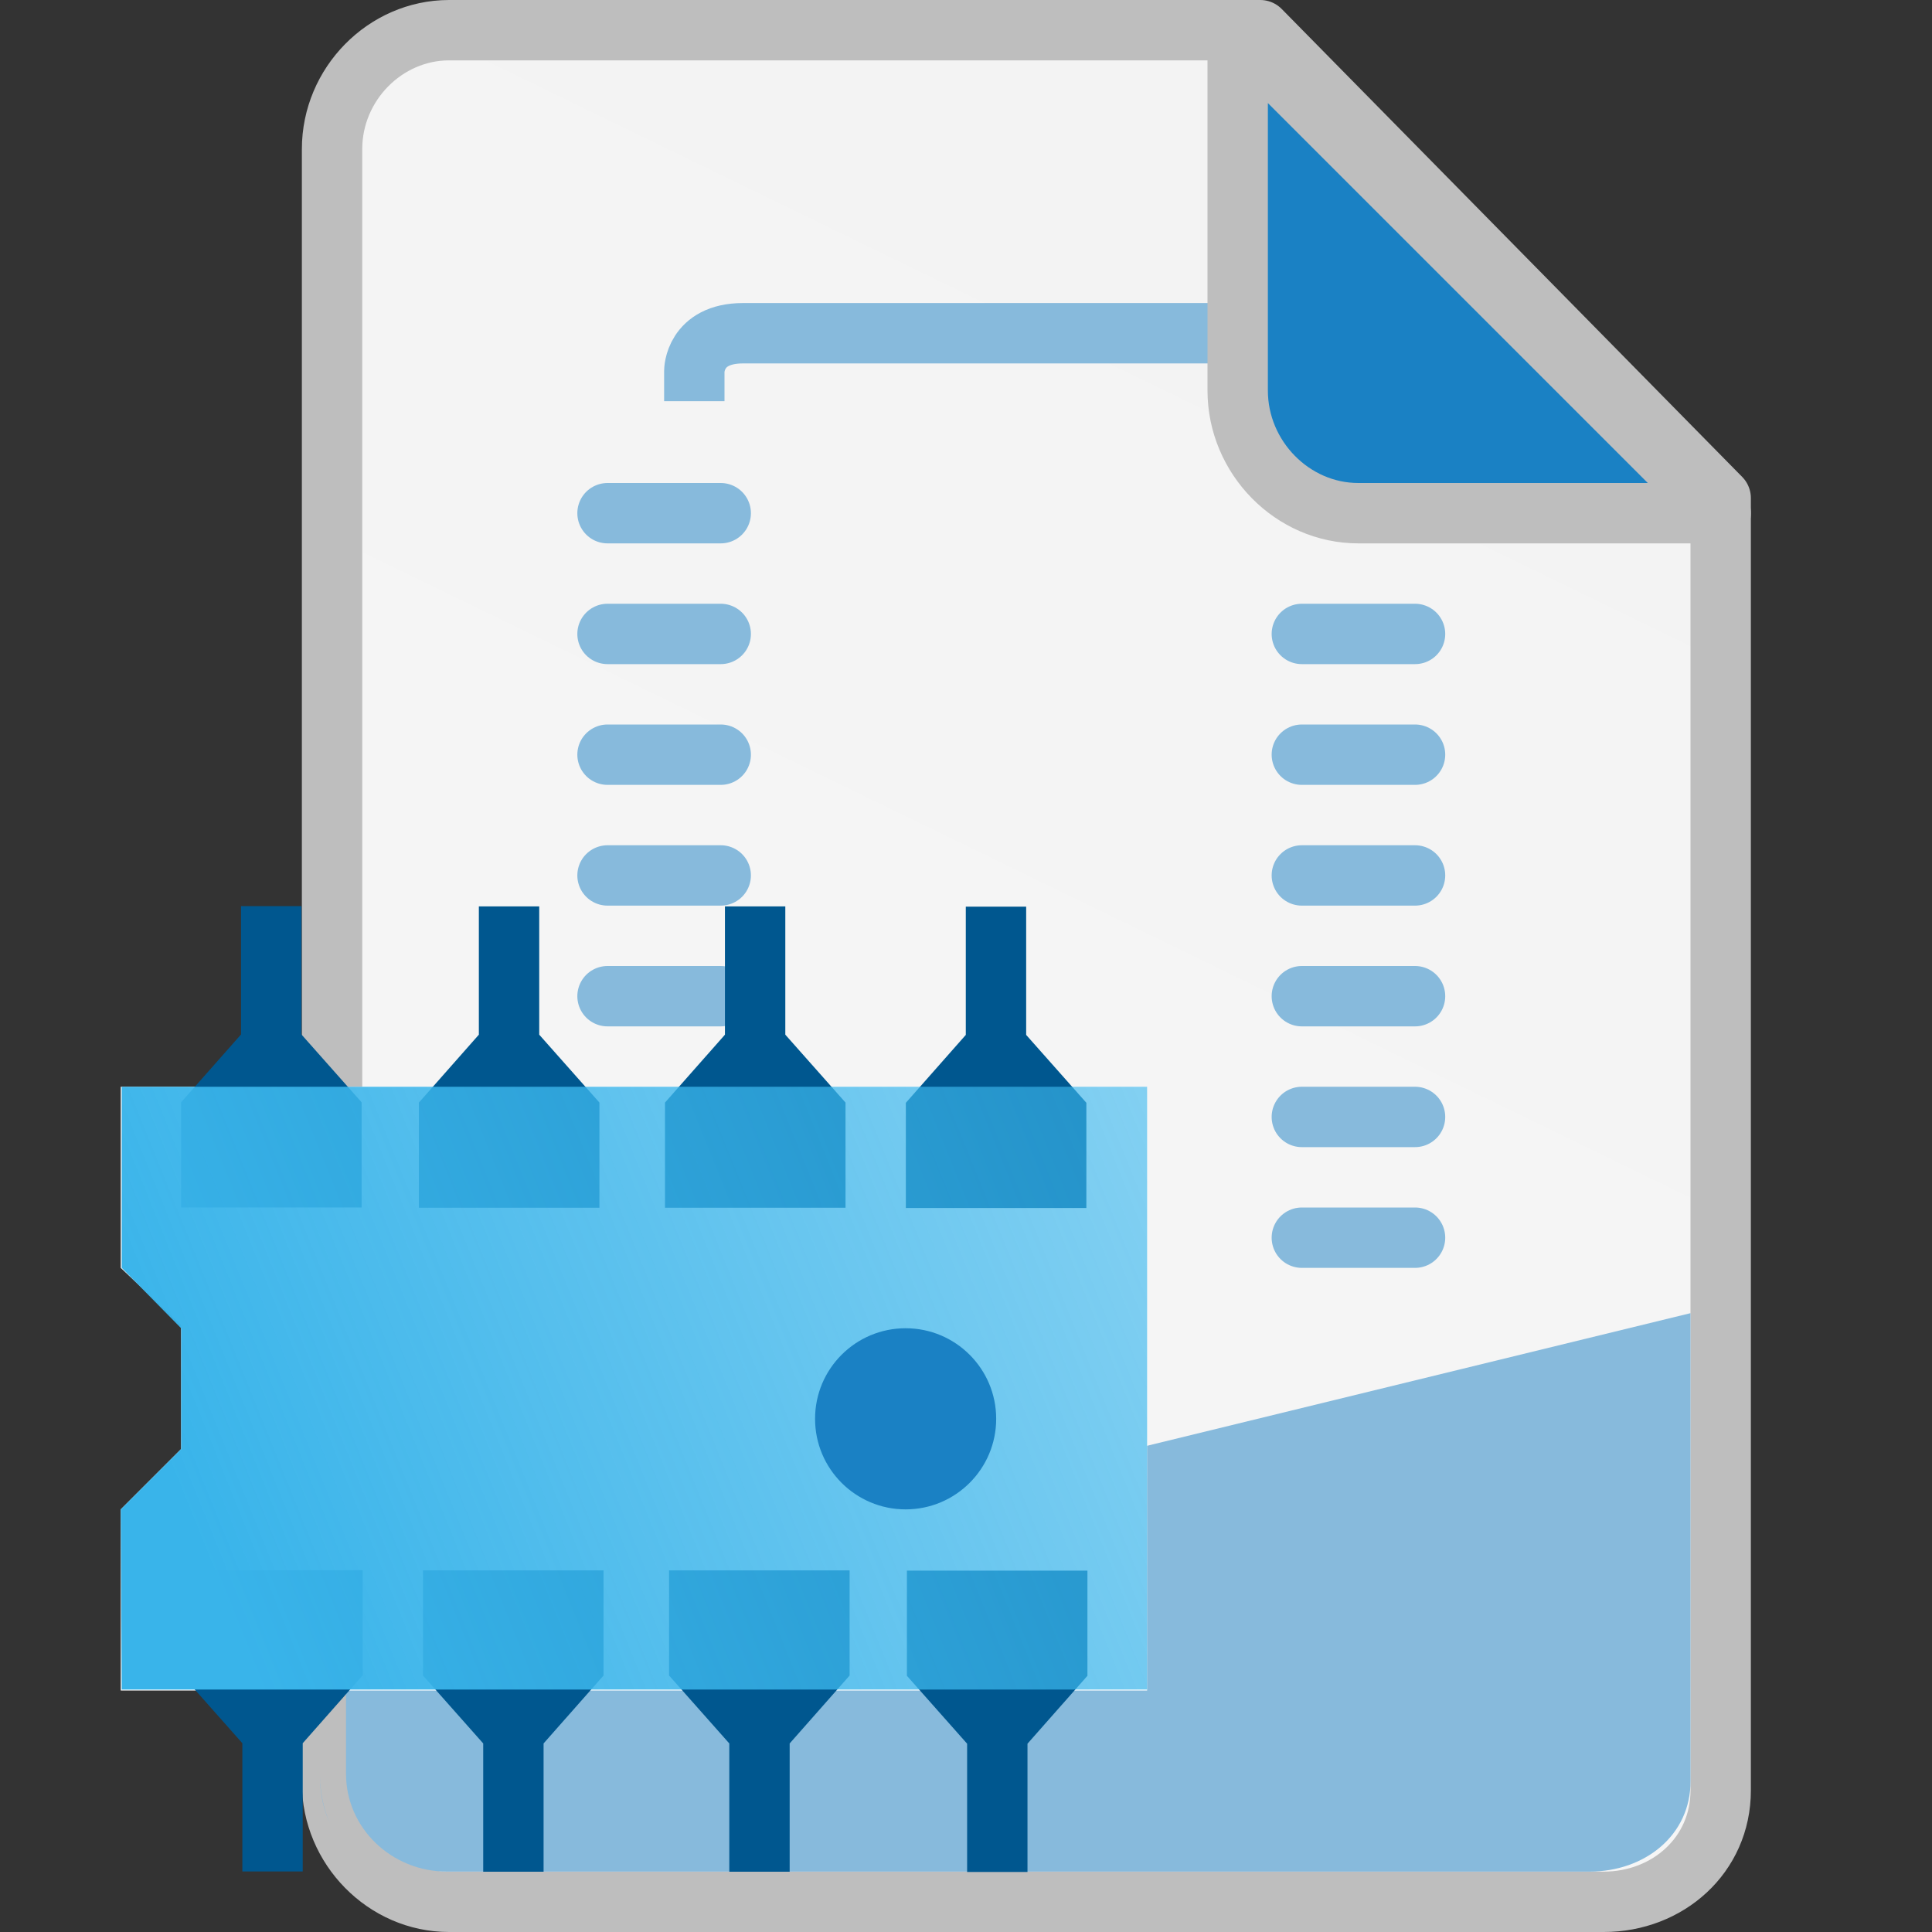 <?xml version="1.0" encoding="UTF-8" standalone="no"?>
<svg
   id="Слой_1"
   data-name="Слой 1"
   viewBox="0 0 32 32"
   version="1.1"
   sodipodi:docname="application-x-kicad-footprint-32.svg"
   inkscape:version="1.2.2 (b0a8486541, 2022-12-01)"
   width="32"
   height="32"
   inkscape:export-filename="../../32x32/mimetypes/application-x-kicad-footprint.png"
   inkscape:export-xdpi="96"
   inkscape:export-ydpi="96"
   xmlns:inkscape="http://www.inkscape.org/namespaces/inkscape"
   xmlns:sodipodi="http://sodipodi.sourceforge.net/DTD/sodipodi-0.dtd"
   xmlns:xlink="http://www.w3.org/1999/xlink"
   xmlns="http://www.w3.org/2000/svg"
   xmlns:svg="http://www.w3.org/2000/svg"
   xmlns:rdf="http://www.w3.org/1999/02/22-rdf-syntax-ns#"
   xmlns:cc="http://creativecommons.org/ns#"
   xmlns:dc="http://purl.org/dc/elements/1.1/">
  <rect x="0" y="0" width="32" height="32" fill="#333333" stroke="none"/>
  <sodipodi:namedview
     pagecolor="#ffffff"
     bordercolor="#666666"
     borderopacity="1"
     objecttolerance="10"
     gridtolerance="10"
     guidetolerance="10"
     inkscape:pageopacity="0"
     inkscape:pageshadow="2"
     inkscape:window-width="3840"
     inkscape:window-height="2109"
     id="namedview30"
     showgrid="true"
     inkscape:zoom="22.627417"
     inkscape:cx="15.512155"
     inkscape:cy="19.821087"
     inkscape:window-x="0"
     inkscape:window-y="27"
     inkscape:window-maximized="1"
     inkscape:document-rotation="0"
     inkscape:current-layer="g45155"
     inkscape:snap-bbox="true"
     inkscape:object-paths="true"
     inkscape:snap-intersection-paths="true"
     inkscape:snap-smooth-nodes="true"
     inkscape:bbox-nodes="true"
     inkscape:snap-bbox-edge-midpoints="true"
     inkscape:bbox-paths="true"
     inkscape:showpageshadow="2"
     inkscape:pagecheckerboard="0"
     inkscape:deskcolor="#d1d1d1">
    <inkscape:grid
       type="xygrid"
       id="grid_kicad"
       spacingx="0.5"
       spacingy="0.5"
       color="#9999ff"
       opacity="0.13"
       empspacing="2"
       originx="0"
       originy="0" />
  </sodipodi:namedview>
  <defs
     id="defs159429">
    <inkscape:path-effect
       effect="fillet_chamfer"
       id="path-effect884"
       is_visible="true"
       lpeversion="1"
       satellites_param="F,0,0,1,0,3,0,1 @ F,0,0,1,0,3,0,1 @ F,0,0,1,0,3,0,1 @ F,0,0,1,0,3,0,1"
       unit="px"
       method="auto"
       mode="F"
       radius="0"
       chamfer_steps="1"
       flexible="false"
       use_knot_distance="true"
       apply_no_radius="true"
       apply_with_radius="true"
       only_selected="false"
       hide_knots="false"
       nodesatellites_param="F,0,0,1,0,3,0,1 @ F,0,0,1,0,3,0,1 @ F,0,0,1,0,3,0,1 @ F,0,0,1,0,3,0,1" />
    <style
       id="style159427">.cls-1{fill:#1a81c4;}</style>
    <linearGradient
       inkscape:collect="always"
       xlink:href="#radialGradient1350"
       id="linearGradient5941"
       gradientUnits="userSpaceOnUse"
       gradientTransform="matrix(1.803,0,0,1.833,176.31,139.996)"
       x1="-160.867"
       y1="118.533"
       x2="-67.733"
       y2="-76.2" />
    <radialGradient
       id="radialGradient1350"
       cx="50.009"
       cy="23.272"
       r="28.023"
       gradientTransform="matrix(0,-0.46,0.818,0,80.071,-81.239)"
       gradientUnits="userSpaceOnUse">
      <stop
         offset="0"
         stop-color="#2b4bed"
         id="stop1346"
         style="stop-color:#ffffff;stop-opacity:1" />
      <stop
         offset="1"
         stop-color="#2b2fb7"
         id="stop1348"
         style="stop-color:#f3f3f3;stop-opacity:1" />
    </radialGradient>
    <radialGradient
       id="radialGradient1350-3"
       cx="50.009"
       cy="23.272"
       r="28.023"
       gradientTransform="matrix(0,-0.46,0.818,0,80.071,-81.239)"
       gradientUnits="userSpaceOnUse">
      <stop
         offset="0"
         stop-color="#2b4bed"
         id="stop1346-6"
         style="stop-color:#ffffff;stop-opacity:1" />
      <stop
         offset="1"
         stop-color="#2b2fb7"
         id="stop1348-7"
         style="stop-color:#f3f3f3;stop-opacity:1" />
    </radialGradient>
    <linearGradient
       inkscape:collect="always"
       xlink:href="#linearGradient2468"
       id="linearGradient2470"
       x1="-8.467"
       y1="-105.833"
       x2="78.317"
       y2="-137.583"
       gradientUnits="userSpaceOnUse"
       gradientTransform="matrix(2.055,0,0,1.862,22.078,298.17)" />
    <linearGradient
       inkscape:collect="always"
       id="linearGradient2468">
      <stop
         style="stop-color:#39b4ea;stop-opacity:1;"
         offset="0"
         id="stop2464" />
      <stop
         style="stop-color:#39b4ea;stop-opacity:0;"
         offset="1"
         id="stop2466" />
    </linearGradient>
  </defs>
  <title
     id="title159431">ps_diff_pair_tune_phase</title>
  <g
     id="g45155"
     transform="matrix(0.25,0,0,0.25,2,0)">
    <path
       id="path5939"
       style="fill:url(#linearGradient5941);fill-opacity:1;stroke:#bebebe;stroke-width:4;stroke-linecap:square;stroke-linejoin:round;stroke-miterlimit:4;stroke-dasharray:none;stroke-dashoffset:0;stroke-opacity:1;paint-order:normal"
       d="m 21.747,2 h 53.747 L 106,33 v 85.619 C 106,122.917 102.482,126 98.253,126 H 21.747 C 17.518,126 14,122.425 14,118.127 V 9.873 C 14,5.575 17.518,2.005 21.747,2 Z"
       sodipodi:nodetypes="sccssssss" />
    <path
       style="fill:none;stroke:#87badc;stroke-width:4;stroke-linecap:square;stroke-miterlimit:4;stroke-dasharray:none;stroke-opacity:1;paint-order:fill markers stroke"
       d="m 38,24.578 c 0,0 0,-2.5 3.229,-2.5 h 39.82"
       id="path880"
       sodipodi:nodetypes="csc" />
    <path
       id="path5956"
       style="fill:#87badc;fill-opacity:1;stroke:none;stroke-width:0.372;stroke-linecap:square;stroke-linejoin:round;stroke-miterlimit:4;stroke-dasharray:none;stroke-dashoffset:0;stroke-opacity:1;paint-order:normal"
       d="m 104,87 -89.075,21.738 v 8.787 c 0,3.578 3,6.475 6.705,6.475 h 75.666 c 3.704,0 6.725,-2.435 6.705,-6.013 z m -90.788,30.696 v 0.172 c 0,1.048 0.236,2.038 0.644,2.937 -0.411,-0.959 -0.644,-2.007 -0.644,-3.109 z"
       sodipodi:nodetypes="ccssssccscc" />
    <path
       style="fill:none;fill-opacity:1;stroke:#87badc;stroke-width:4;stroke-linecap:round;stroke-linejoin:round;stroke-miterlimit:4;stroke-dasharray:none;stroke-opacity:1;paint-order:fill markers stroke"
       d="m 39.75,34 h -7.5"
       id="path5251-4"
       sodipodi:nodetypes="cc" />
    <path
       style="color:#000000;font-style:normal;font-variant:normal;font-weight:normal;font-stretch:normal;font-size:medium;line-height:normal;font-family:sans-serif;font-variant-ligatures:normal;font-variant-position:normal;font-variant-caps:normal;font-variant-numeric:normal;font-variant-alternates:normal;font-variant-east-asian:normal;font-feature-settings:normal;font-variation-settings:normal;text-indent:0;text-align:start;text-decoration:none;text-decoration-line:none;text-decoration-style:solid;text-decoration-color:#000000;letter-spacing:normal;word-spacing:normal;text-transform:none;writing-mode:lr-tb;direction:ltr;text-orientation:mixed;dominant-baseline:auto;baseline-shift:baseline;text-anchor:start;white-space:normal;shape-padding:0;shape-margin:0;inline-size:0;clip-rule:nonzero;display:inline;overflow:visible;visibility:visible;isolation:auto;mix-blend-mode:normal;color-interpolation:sRGB;color-interpolation-filters:linearRGB;solid-color:#000000;solid-opacity:1;vector-effect:none;fill:#000000;fill-opacity:0;fill-rule:nonzero;stroke:none;stroke-width:2.607;stroke-linecap:round;stroke-linejoin:miter;stroke-miterlimit:4;stroke-dasharray:none;stroke-dashoffset:0;stroke-opacity:1;paint-order:fill markers stroke;color-rendering:auto;image-rendering:auto;shape-rendering:auto;text-rendering:auto;enable-background:accumulate;stop-color:#000000"
       d="m 52.509,22.789 h 29.564 c 0.546,0 0.985,0.439 0.985,0.985 v 13.796 c 0,0.546 -0.44,0.985 -0.985,0.985 H 52.509 c -0.546,0 -0.985,-0.439 -0.985,-0.985 V 23.774 c 0,-0.546 0.439,-0.985 0.985,-0.985 z"
       id="path6035" />
    <path
       style="fill:none;fill-opacity:1;stroke:#87badc;stroke-width:4;stroke-linecap:round;stroke-linejoin:round;stroke-miterlimit:4;stroke-dasharray:none;stroke-opacity:1;paint-order:fill markers stroke"
       d="M 86.5,31 H 79"
       id="path1048"
       sodipodi:nodetypes="cc" />
    <path
       style="fill:none;fill-opacity:1;stroke:#87badc;stroke-width:4;stroke-linecap:round;stroke-linejoin:round;stroke-miterlimit:4;stroke-dasharray:none;stroke-opacity:1;paint-order:fill markers stroke"
       d="m 39.75,42 h -7.5"
       id="path1050"
       sodipodi:nodetypes="cc" />
    <path
       style="fill:none;fill-opacity:1;stroke:#87badc;stroke-width:4;stroke-linecap:round;stroke-linejoin:round;stroke-miterlimit:4;stroke-dasharray:none;stroke-opacity:1;paint-order:fill markers stroke"
       d="m 85.75,42 h -7.5"
       id="path1052"
       sodipodi:nodetypes="cc" />
    <path
       style="fill:none;fill-opacity:1;stroke:#87badc;stroke-width:4;stroke-linecap:round;stroke-linejoin:round;stroke-miterlimit:4;stroke-dasharray:none;stroke-opacity:1;paint-order:fill markers stroke"
       d="m 39.75,50 h -7.5"
       id="path1054"
       sodipodi:nodetypes="cc" />
    <path
       style="fill:none;fill-opacity:1;stroke:#87badc;stroke-width:4;stroke-linecap:round;stroke-linejoin:round;stroke-miterlimit:4;stroke-dasharray:none;stroke-opacity:1;paint-order:fill markers stroke"
       d="m 85.75,50 h -7.5"
       id="path1056"
       sodipodi:nodetypes="cc" />
    <path
       style="fill:none;fill-opacity:1;stroke:#87badc;stroke-width:4;stroke-linecap:round;stroke-linejoin:round;stroke-miterlimit:4;stroke-dasharray:none;stroke-opacity:1;paint-order:fill markers stroke"
       d="m 39.75,58 h -7.5"
       id="path1058"
       sodipodi:nodetypes="cc" />
    <path
       style="fill:none;fill-opacity:1;stroke:#87badc;stroke-width:4;stroke-linecap:round;stroke-linejoin:round;stroke-miterlimit:4;stroke-dasharray:none;stroke-opacity:1;paint-order:fill markers stroke"
       d="m 85.75,58 h -7.5"
       id="path1060"
       sodipodi:nodetypes="cc" />
    <path
       style="fill:none;fill-opacity:1;stroke:#87badc;stroke-width:4;stroke-linecap:round;stroke-linejoin:round;stroke-miterlimit:4;stroke-dasharray:none;stroke-opacity:1;paint-order:fill markers stroke"
       d="m 39.75,66 h -7.5"
       id="path1062"
       sodipodi:nodetypes="cc" />
    <path
       style="fill:none;fill-opacity:1;stroke:#87badc;stroke-width:4;stroke-linecap:round;stroke-linejoin:round;stroke-miterlimit:4;stroke-dasharray:none;stroke-opacity:1;paint-order:fill markers stroke"
       d="m 85.75,66 h -7.5"
       id="path1064"
       sodipodi:nodetypes="cc" />
    <path
       style="fill:none;fill-opacity:1;stroke:#87badc;stroke-width:4;stroke-linecap:round;stroke-linejoin:round;stroke-miterlimit:4;stroke-dasharray:none;stroke-opacity:1;paint-order:fill markers stroke"
       d="m 85.75,74 h -7.5"
       id="path1068"
       sodipodi:nodetypes="cc" />
    <path
       style="fill:none;fill-opacity:1;stroke:#87badc;stroke-width:4;stroke-linecap:round;stroke-linejoin:round;stroke-miterlimit:4;stroke-dasharray:none;stroke-opacity:1;paint-order:fill markers stroke"
       d="m 85.75,82 h -7.5"
       id="path1072"
       sodipodi:nodetypes="cc" />
    <g
       id="g2446"
       transform="matrix(1.862,0,0,1.862,22.383,294.445)" />
    <path
       id="path5943"
       style="fill:#1a81c4;fill-opacity:1;stroke:#bebebe;stroke-width:4;stroke-linecap:square;stroke-linejoin:round;stroke-miterlimit:4;stroke-dasharray:none;stroke-dashoffset:0;stroke-opacity:1;paint-order:normal"
       d="M 74,2 V 25.873 c 0,4.437 3.632,8.133 8,8.127 h 24 z"
       sodipodi:nodetypes="csscc" />
    <g
       id="g45763">
      <path
         style="fill:none;fill-opacity:1;stroke:#87badc;stroke-width:3;stroke-linecap:round;stroke-linejoin:round;stroke-miterlimit:4;stroke-dasharray:none;stroke-opacity:1;paint-order:fill markers stroke"
         d="M 41,74.5 H 33.5"
         id="path1070"
         sodipodi:nodetypes="cc" />
      <path
         style="fill:none;fill-opacity:1;stroke:#87badc;stroke-width:3;stroke-linecap:round;stroke-linejoin:round;stroke-miterlimit:4;stroke-dasharray:none;stroke-opacity:1;paint-order:fill markers stroke"
         d="M 41,81.5 H 33.5"
         id="path1074"
         sodipodi:nodetypes="cc" />
      <path
         style="fill:none;fill-opacity:1;stroke:#87badc;stroke-width:3;stroke-linecap:round;stroke-linejoin:round;stroke-miterlimit:4;stroke-dasharray:none;stroke-opacity:1;paint-order:fill markers stroke"
         d="M 41,88.5 H 33.5"
         id="path1078"
         sodipodi:nodetypes="cc" />
      <path
         id="path1082"
         style="fill:#ffffff;fill-opacity:1;stroke:none;stroke-width:0.369;stroke-linecap:square;stroke-linejoin:round;stroke-miterlimit:4;stroke-dasharray:none;stroke-opacity:1;paint-order:fill markers stroke"
         d="m 0,72 68,-5e-6 V 112 H 0 v -12 l 4,-4 5e-7,-8.211 L 0,84 Z"
         sodipodi:nodetypes="ccccccccc" />
      <g
         id="g2452"
         transform="matrix(1.862,0,0,1.862,22.383,301.894)">
        <g
           id="g1133" />
        <g
           id="g1143">
          <g
             id="g73">
            <g
               id="g45547-2"
               transform="rotate(180,5.704,-113.246)">
              <path
                 id="path5854-9"
                 style="fill:#00578f;fill-opacity:1;stroke:none;stroke-width:1.074;stroke-linecap:round;stroke-linejoin:round;stroke-miterlimit:4;stroke-dasharray:none;stroke-dashoffset:0;stroke-opacity:1;paint-order:normal"
                 d="m -4.544,-120.243 7e-7,-3.742 -2.142,-2.416 v -4.564 h -2.148 v 4.564 l -2.133,2.416 0,3.742 z"
                 sodipodi:nodetypes="ccccccccc" />
              <path
                 id="path5854-9-0"
                 style="fill:#00578f;fill-opacity:1;stroke:none;stroke-width:1.074;stroke-linecap:round;stroke-linejoin:round;stroke-miterlimit:4;stroke-dasharray:none;stroke-dashoffset:0;stroke-opacity:1;paint-order:normal"
                 d="m 3.918,-120.234 7e-7,-3.742 -2.142,-2.416 v -4.564 h -2.148 v 4.564 l -2.133,2.416 -7e-7,3.742 z"
                 sodipodi:nodetypes="ccccccccc" />
              <path
                 id="path5854-9-9"
                 style="fill:#00578f;fill-opacity:1;stroke:none;stroke-width:1.074;stroke-linecap:round;stroke-linejoin:round;stroke-miterlimit:4;stroke-dasharray:none;stroke-dashoffset:0;stroke-opacity:1;paint-order:normal"
                 d="m 12.674,-120.234 1e-6,-3.742 -2.142,-2.416 v -4.564 H 8.384 v 4.564 l -2.133,2.416 -7e-7,3.742 z"
                 sodipodi:nodetypes="ccccccccc" />
              <path
                 id="path5854-9-3"
                 style="fill:#00578f;fill-opacity:1;stroke:none;stroke-width:1.074;stroke-linecap:round;stroke-linejoin:round;stroke-miterlimit:4;stroke-dasharray:none;stroke-dashoffset:0;stroke-opacity:1;paint-order:normal"
                 d="m 21.244,-120.226 10e-7,-3.742 -2.142,-2.416 v -4.564 h -2.148 v 4.564 l -2.133,2.416 v 3.742 z"
                 sodipodi:nodetypes="ccccccccc" />
            </g>
            <g
               id="g45547-2-6"
               transform="translate(1.093,1.073)">
              <path
                 id="path5854-9-06"
                 style="fill:#00578f;fill-opacity:1;stroke:none;stroke-width:1.074;stroke-linecap:round;stroke-linejoin:round;stroke-miterlimit:4;stroke-dasharray:none;stroke-dashoffset:0;stroke-opacity:1;paint-order:normal"
                 d="m -4.544,-120.243 7e-7,-3.742 -2.142,-2.416 v -4.564 h -2.148 v 4.564 l -2.133,2.416 v 3.742 z"
                 sodipodi:nodetypes="ccccccccc" />
              <path
                 id="path5854-9-0-2"
                 style="fill:#00578f;fill-opacity:1;stroke:none;stroke-width:1.074;stroke-linecap:round;stroke-linejoin:round;stroke-miterlimit:4;stroke-dasharray:none;stroke-dashoffset:0;stroke-opacity:1;paint-order:normal"
                 d="m 3.918,-120.234 7e-7,-3.742 -2.142,-2.416 v -4.564 h -2.148 v 4.564 l -2.133,2.416 -7e-7,3.742 z"
                 sodipodi:nodetypes="ccccccccc" />
              <path
                 id="path5854-9-9-6"
                 style="fill:#00578f;fill-opacity:1;stroke:none;stroke-width:1.074;stroke-linecap:round;stroke-linejoin:round;stroke-miterlimit:4;stroke-dasharray:none;stroke-dashoffset:0;stroke-opacity:1;paint-order:normal"
                 d="m 12.674,-120.234 1e-6,-3.742 -2.142,-2.416 v -4.564 H 8.384 v 4.564 l -2.133,2.416 -7e-7,3.742 z"
                 sodipodi:nodetypes="ccccccccc" />
              <path
                 id="path5854-9-3-1"
                 style="fill:#00578f;fill-opacity:1;stroke:none;stroke-width:1.074;stroke-linecap:round;stroke-linejoin:round;stroke-miterlimit:4;stroke-dasharray:none;stroke-dashoffset:0;stroke-opacity:1;paint-order:normal"
                 d="m 21.244,-120.226 10e-7,-3.742 -2.142,-2.416 v -4.564 h -2.148 v 4.564 l -2.133,2.416 v 3.742 z"
                 sodipodi:nodetypes="ccccccccc" />
            </g>
          </g>
        </g>
      </g>
      <path
         id="path5852"
         style="fill:url(#linearGradient2470);fill-opacity:1;stroke:none;stroke-width:0.369;stroke-linecap:square;stroke-linejoin:round;stroke-miterlimit:4;stroke-dasharray:none;stroke-opacity:1;paint-order:fill markers stroke"
         d="M 0.065,72 H 68 V 111.938 H 0.065 L 0,100 4,96 4,88 0.065,84 Z"
         sodipodi:nodetypes="ccccccccc" />
      <circle
         style="fill:#1a81c4;fill-opacity:1;stroke:none;stroke-width:0.945;stroke-linecap:round;stroke-linejoin:round;stroke-miterlimit:4;stroke-dasharray:none;stroke-opacity:1;paint-order:fill markers stroke"
         id="path2462"
         cx="52"
         cy="94"
         r="6" />
    </g>
  </g>
</svg>

